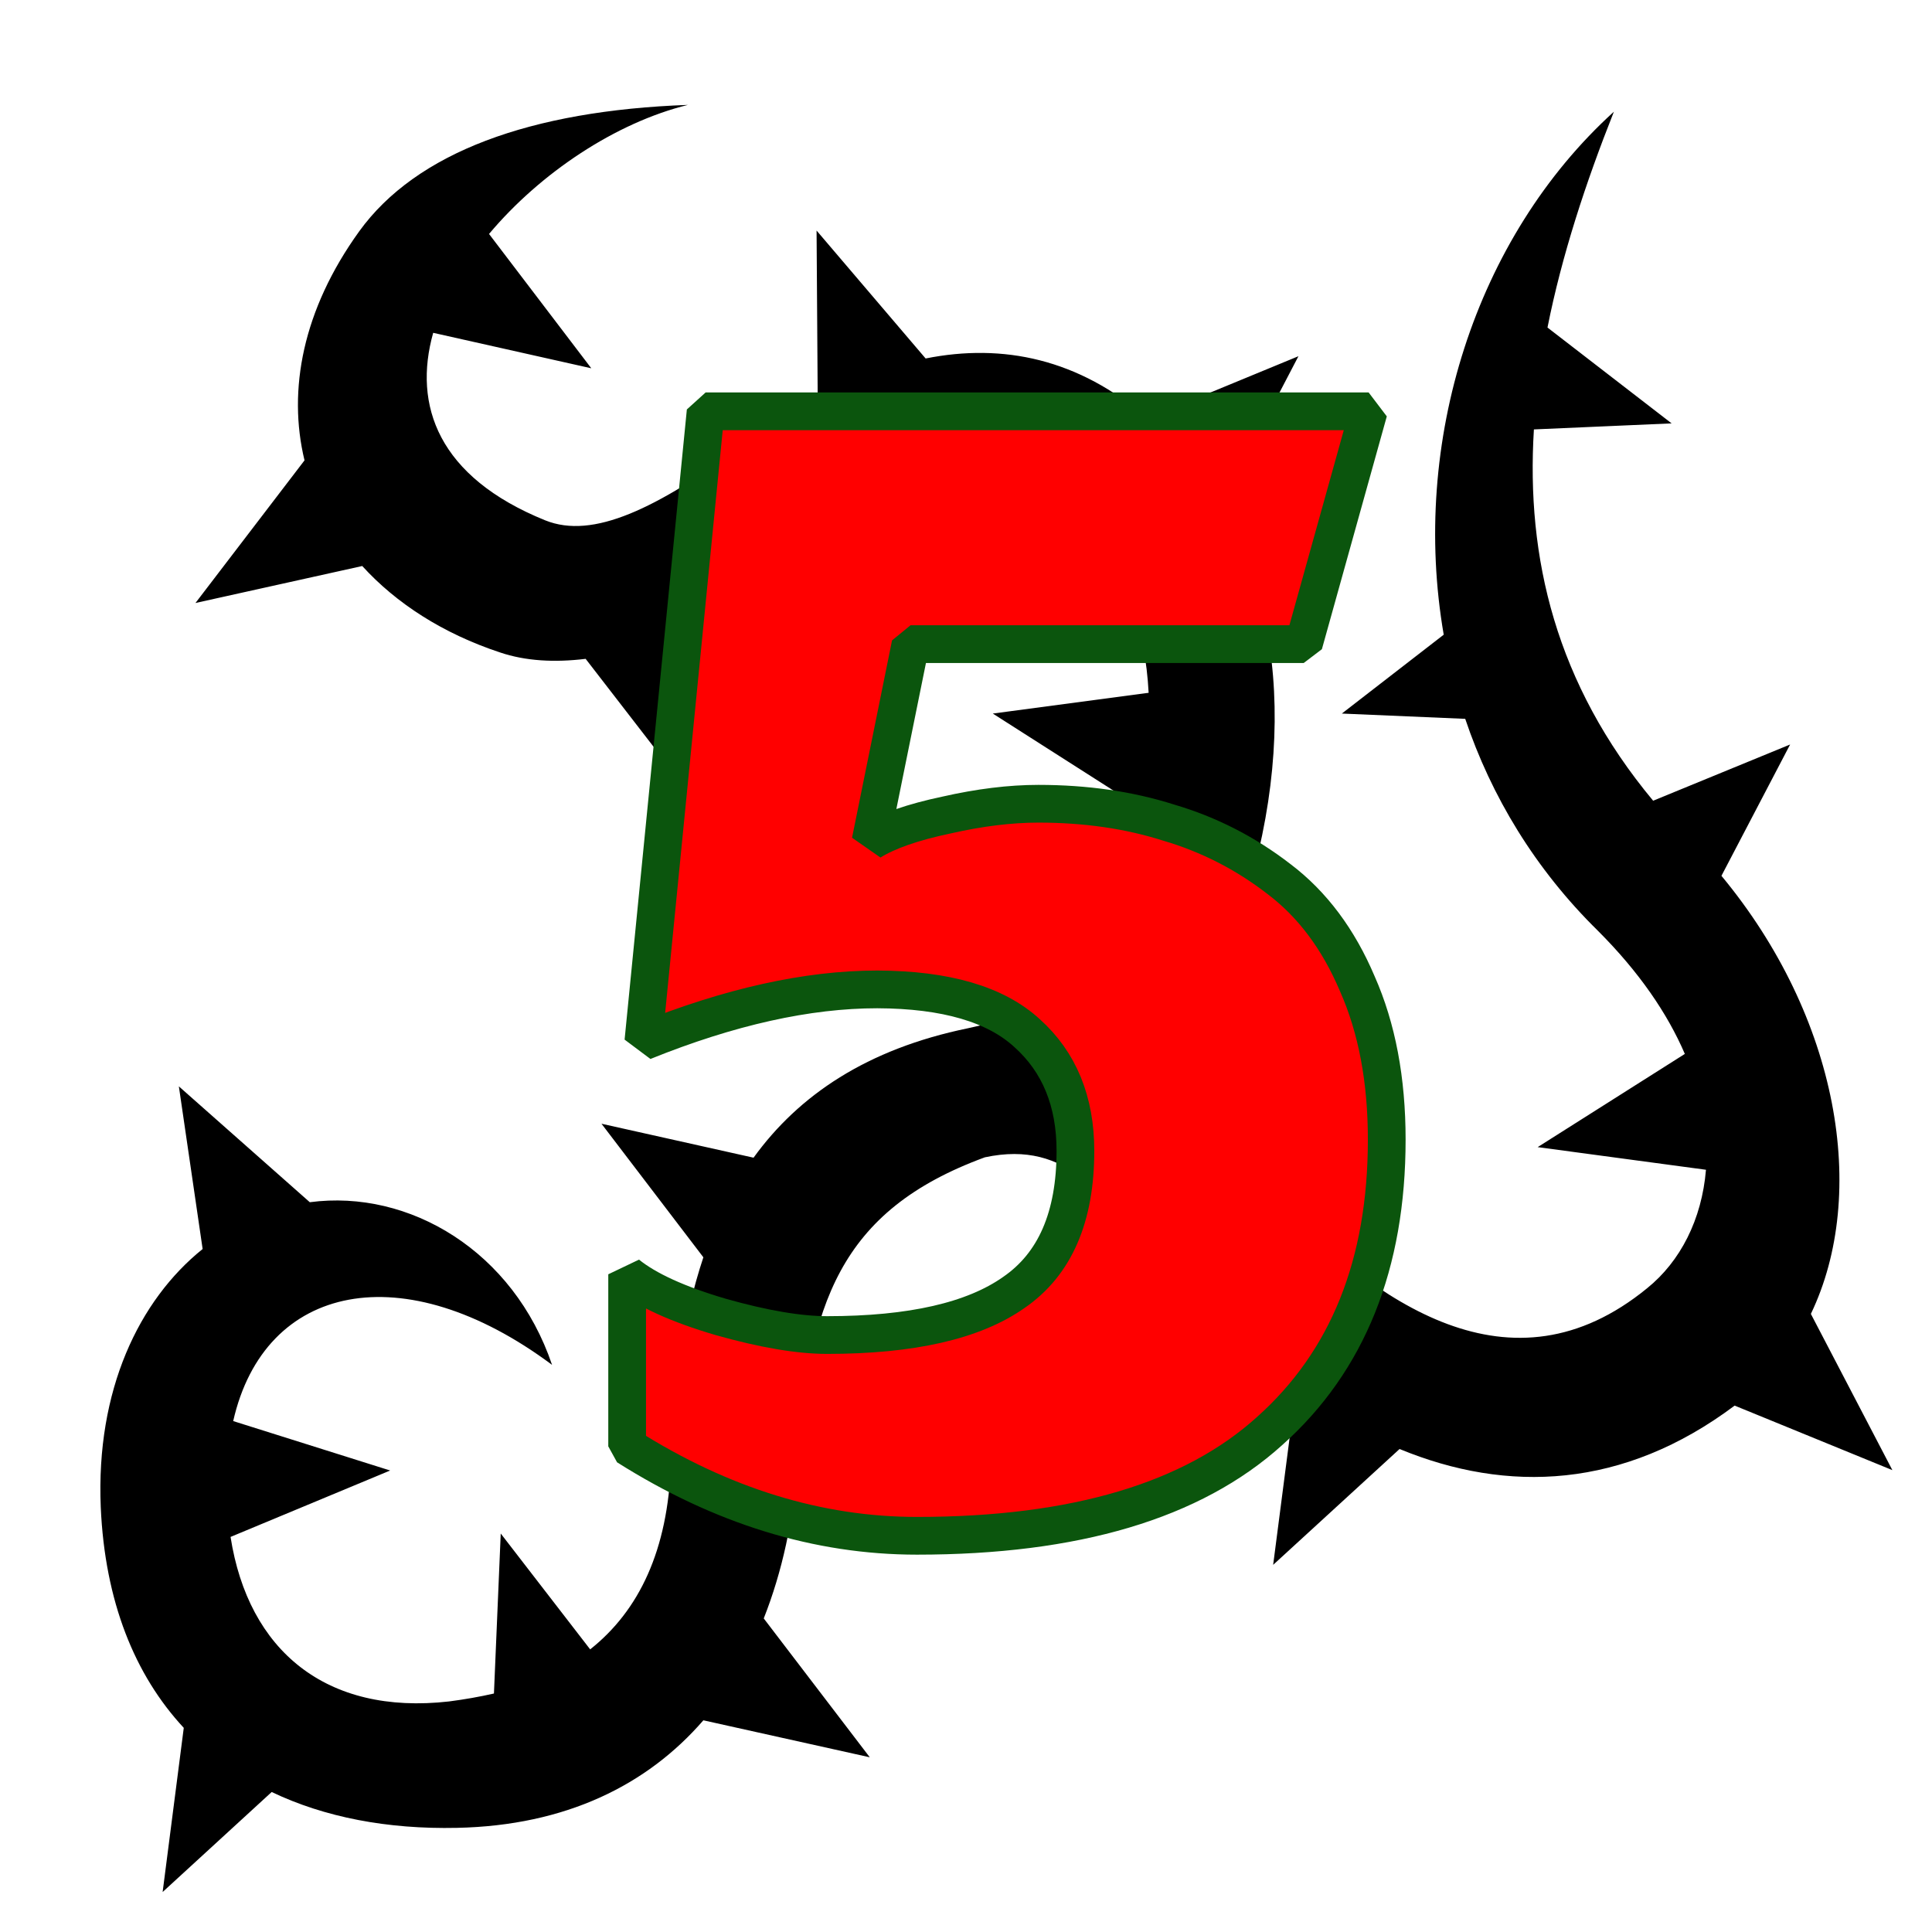 <svg version="1.2" xmlns="http://www.w3.org/2000/svg" viewBox="0 0 512 512" width="512" height="512">
	<title>light-thorny-triskelion-svg</title>
	<style>
		.s0 { fill: #000000 } 
		.s1 { fill: #ff0000;stroke: #0b550d;stroke-linecap: round;stroke-linejoin: bevel;stroke-width: 10 } 
	</style>
	<g id="Layer">
		<path id="Layer" class="s0" d="m182.3 27.8c-41.7 1.5-72 12.6-87.1 33.5-15 20.8-19 42.1-14.5 60.7l-28.9 37.8 44.2-9.8c9 9.9 21.4 17.9 36.5 22.9 6.8 2.3 14.5 2.7 22.7 1.7l27.2 35.2 1.9-44.2c11.9-5.6 23.9-13.3 34.7-22.4 26.5-22.4 49.6-22.4 71.4 1 8 8.6 13.1 22.3 14 39.4l-41.3 5.5 38.7 24.7c-2.9 13.8-8.2 28.8-16.3 44.4-7 9.8-17.6 11.7-29 14.3-26.7 5.5-44.8 17.7-56.8 34.3l-40.3-9 27 35.4c-5.5 16.5-8 35.1-8.6 54.7-0.8 22.9-8.4 38.9-21.4 49.2l-23.7-30.7-1.8 42.4q-5.7 1.3-11.9 2.1c-32.6 3.7-53.2-13.5-57.9-43.6l42.3-17.6-41.6-13.1c8.3-36.6 45.2-44.2 84.5-14.9-10.2-30.1-37.8-46.6-64.2-43.1l-34.7-30.7 6.3 43.1c-16.9 13.6-28.3 37.4-27 68.4 1.1 25 9 44.5 22 58.5l-5.6 43.5 28.9-26.5c14 6.7 30.7 9.9 49.1 9.5 28.8-0.6 50.4-11.3 65.3-28.5l44.1 9.8-28.1-36.8c4.9-12.4 7.9-26.2 8.9-41 3-42.1 11-67 49.7-81.2 22.4-4.8 31.5 11.1 44 25.1 11.8 14.2 24.7 26.7 38.4 36.6l-6 46.3 33.5-30.7c28.6 11.8 59.3 10.6 88.8-11.5l41.8 17.1-21.6-41.4c15.3-31.9 7.4-78.6-23.7-116.1l18.2-34.8-36.3 14.9c-25.8-31-33.7-64.4-31.6-98.4l36.5-1.6-32.9-25.4c3.8-19.1 10.1-38.3 17.6-57.2-36.8 33.4-53.9 87.6-45.1 138.6l-27 20.9 32.7 1.4c6.9 20.5 18.5 39.8 35.2 56.2 10.9 10.9 18.4 21.9 23 32.6l-39 24.7 44.6 6c-1.1 13.2-6.8 24.3-15.6 31.4-36.1 29.5-71.7 4.1-99.8-24.9-11.3-14.4-29.3-23.8-19.7-45.5q0.7-1.5 1.4-3 0.5-0.9 1-1.8 1.1-1.8 1.5-3.6c22.6-50.2 21.6-97.1 2.6-128.7l20.6-39.5-40 16.5c-18.2-15.8-38.3-20-58.8-15.9l-28.9-33.9 0.3 44.4c-6.6 3.5-13.2 7.7-19.7 12.5-23.1 16.8-39.8 25-52.5 19.9-28.4-11.5-35.1-30.5-29.7-49.7l41.9 9.4-27.1-35.6c13.6-16.2 33.6-29.5 52.7-34.2z"/>
	</g>
	<path id="5" class="s1" d="m243 407q62.8 0 93.5-27.8 31-27.7 31-77.2 0-23.7-7.8-41.3-7.5-17.7-20.7-27.7-13.3-10.3-29.3-15-15.7-5-34.5-5-11.2 0-24.4 3-13.3 2.8-20.1 7l10.6-52.3h104.2l17.2-61.7h-175.7l-16.5 167q34.2-13.8 62-13.8 27.2 0.1 39.7 11.6 12.8 11.5 12.8 31.2 0 26.3-16.3 37.5-16 11.3-49.5 11.3-11.2 0-28.2-4.8-17-5-24.8-11.3v45.6q37.5 23.7 76.8 23.7z"/>
</svg>